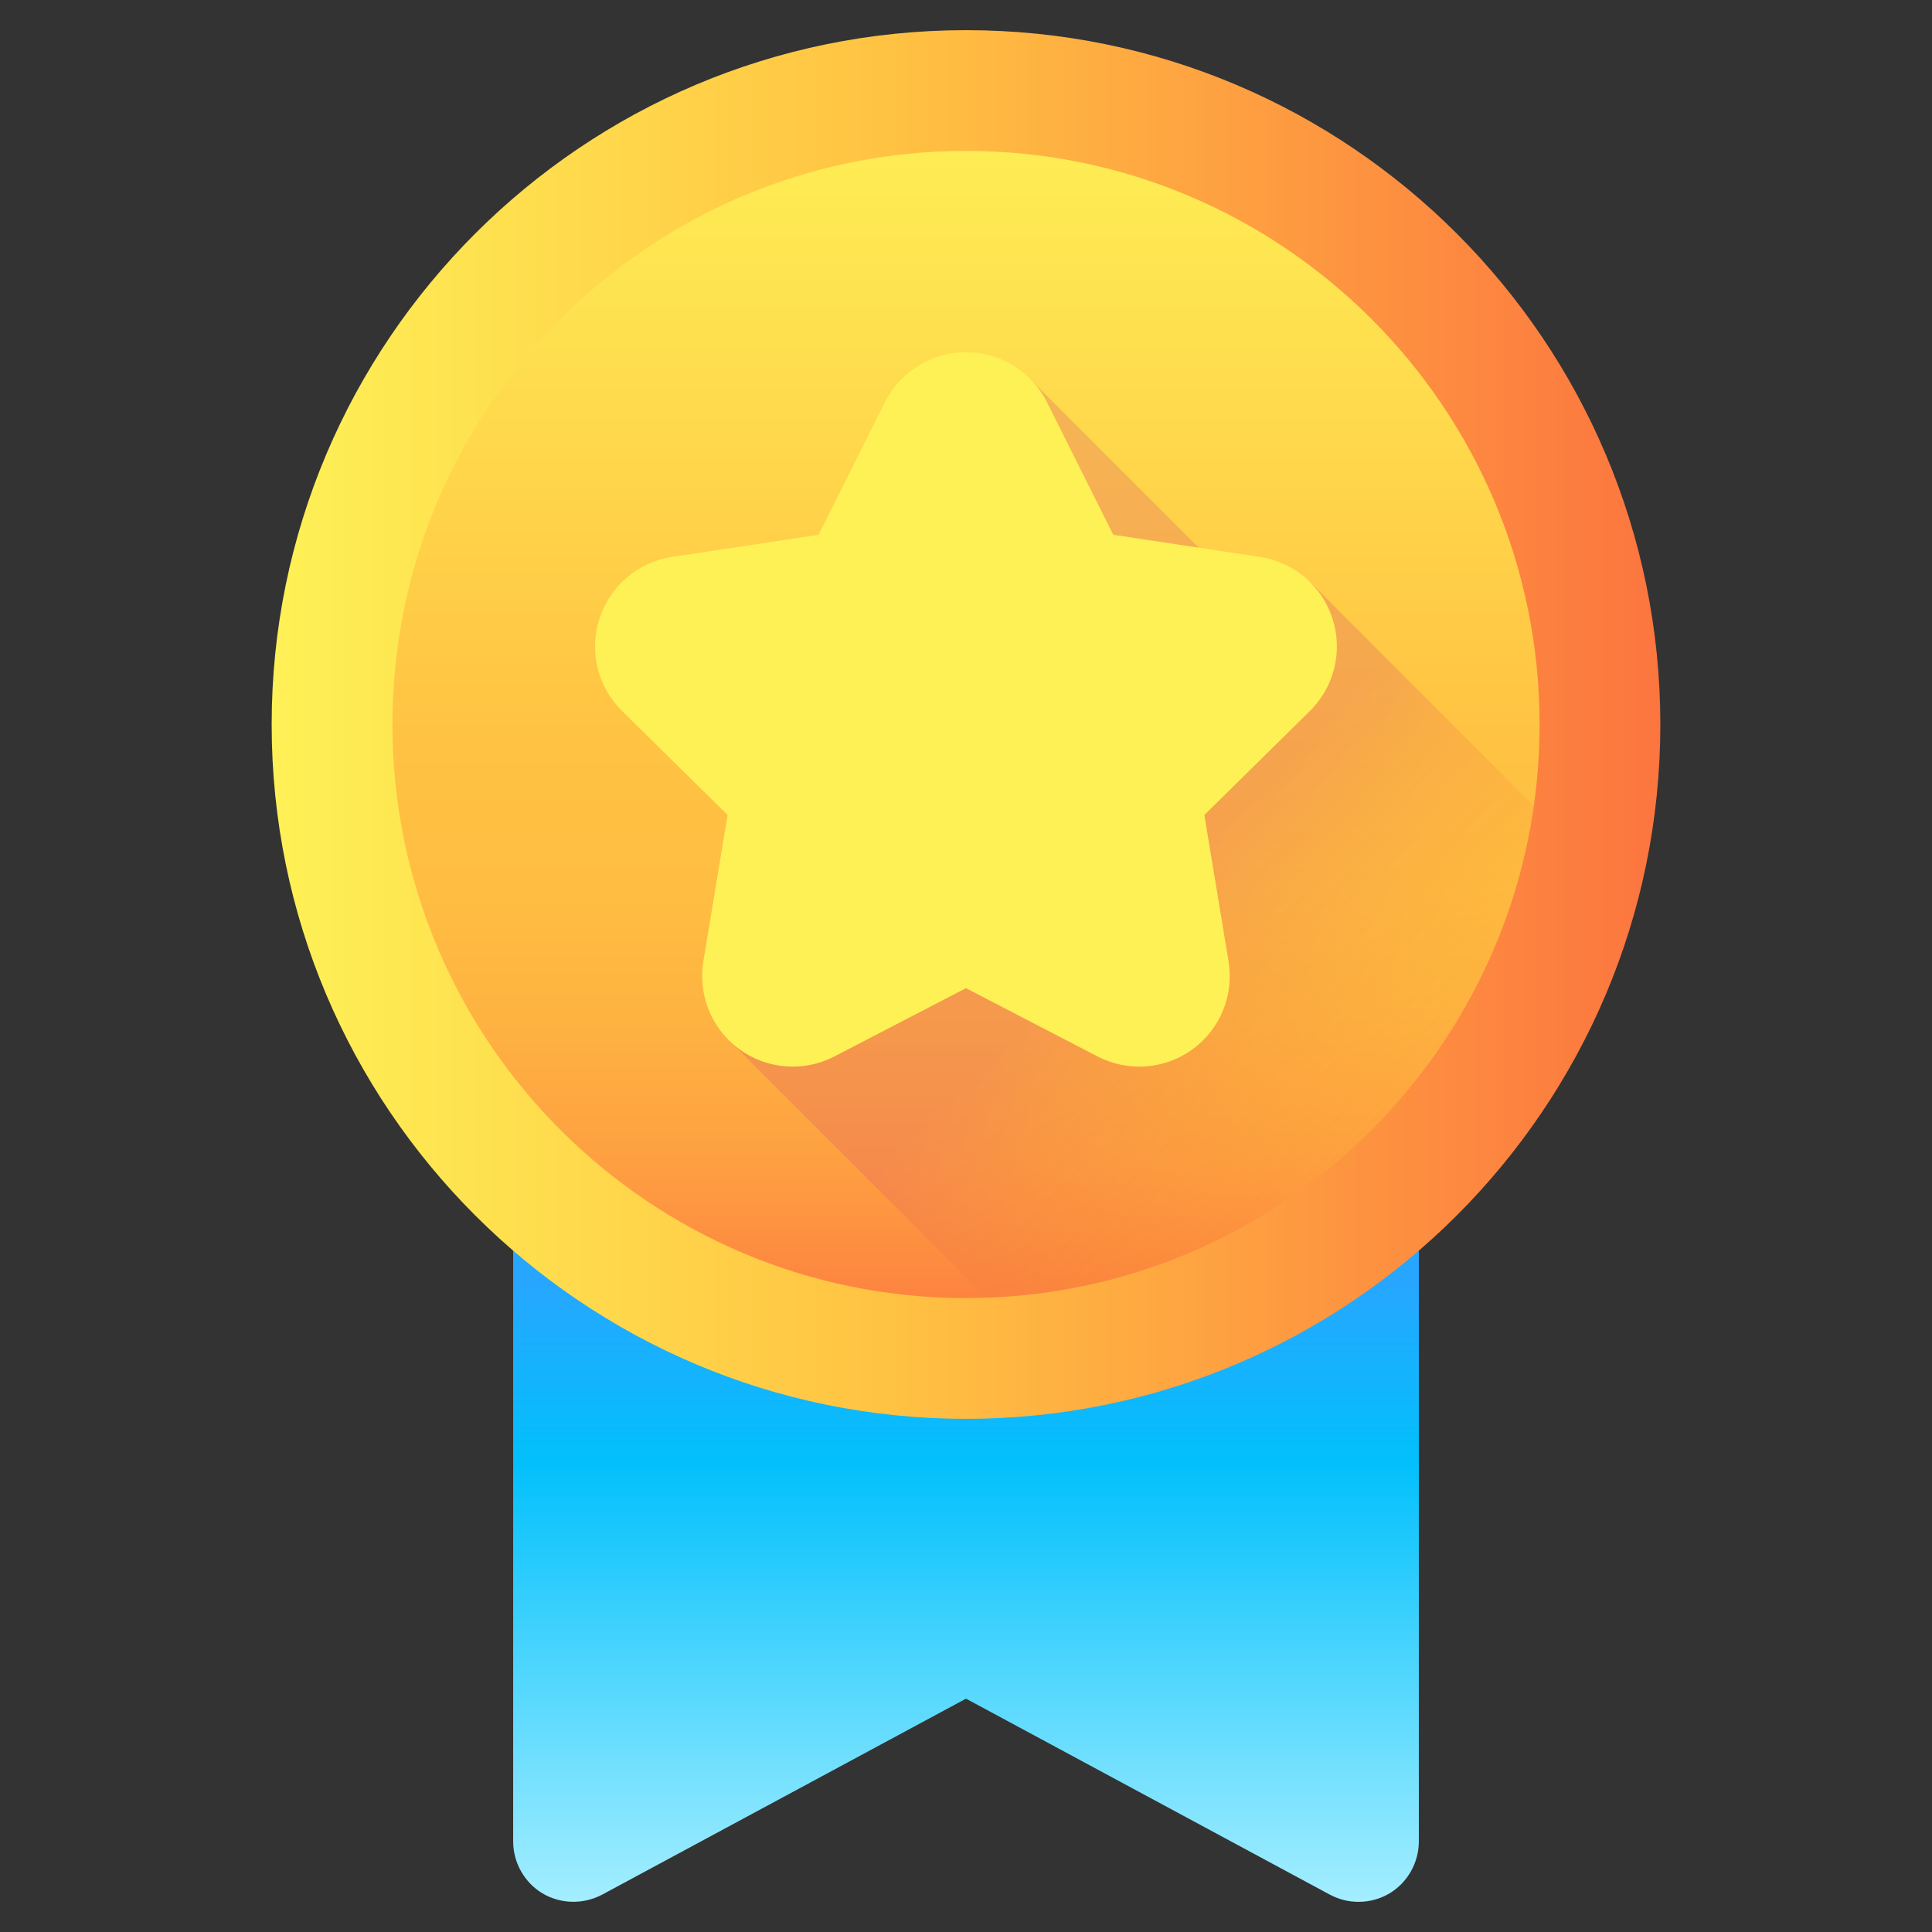 <svg width="36" height="36" viewBox="0 0 36 36" fill="none" xmlns="http://www.w3.org/2000/svg">
<rect x="0" y="0" width="36" height="36" fill="#333333" stroke="none"/>
<path d="M26.438 22.5V34.312C26.438 34.706 26.229 35.078 25.892 35.28C25.712 35.387 25.515 35.438 25.312 35.438C25.127 35.438 24.947 35.392 24.778 35.303L18 31.652L11.222 35.303C10.873 35.488 10.451 35.483 10.108 35.28C9.771 35.078 9.562 34.706 9.562 34.312V22.5C9.562 21.881 10.069 21.375 10.688 21.375H25.312C25.931 21.375 26.438 21.881 26.438 22.5Z" fill="url(#paint0_linear_1026_519)"/>
<path fill-rule="evenodd" clip-rule="evenodd" d="M29.812 13.5C29.812 14.355 29.723 15.188 29.548 15.986C28.502 20.863 24.446 24.626 19.423 25.223C18.956 25.284 18.484 25.312 18 25.312C11.481 25.312 6.188 20.019 6.188 13.5C6.188 6.981 11.481 1.688 18 1.688C24.519 1.688 29.812 6.981 29.812 13.5Z" fill="url(#paint1_linear_1026_519)"/>
<path d="M29.548 15.986C28.502 20.863 24.446 24.626 19.423 25.223L13.584 19.384L14.062 19.322L17.572 16.448L15.44 14.316L19.158 7.026L23.63 11.498L24.418 10.851L29.548 15.986Z" fill="url(#paint2_linear_1026_519)"/>
<path fill-rule="evenodd" clip-rule="evenodd" d="M15.254 9.965L16.49 7.495C16.776 6.924 17.36 6.563 17.999 6.563C18.638 6.563 19.223 6.924 19.509 7.495L20.744 9.965L23.475 10.377C24.107 10.473 24.631 10.916 24.828 11.525C25.026 12.132 24.863 12.799 24.408 13.248L22.441 15.186L22.892 17.911C22.997 18.541 22.737 19.177 22.22 19.553C21.703 19.928 21.018 19.98 20.451 19.685L17.999 18.413L15.548 19.685C14.98 19.98 14.296 19.928 13.779 19.553C13.262 19.177 13.002 18.541 13.106 17.911L13.558 15.186L11.591 13.248C11.136 12.799 10.973 12.132 11.171 11.525C11.368 10.916 11.892 10.473 12.523 10.377L15.254 9.965Z" fill="#FEF156"/>
<path fill-rule="evenodd" clip-rule="evenodd" d="M18 0.562C25.14 0.562 30.938 6.36 30.938 13.5C30.938 20.64 25.14 26.438 18 26.438C10.86 26.438 5.062 20.64 5.062 13.5C5.062 6.36 10.86 0.562 18 0.562ZM18 2.812C12.102 2.812 7.312 7.602 7.312 13.5C7.312 19.398 12.102 24.188 18 24.188C23.898 24.188 28.688 19.398 28.688 13.5C28.688 7.602 23.898 2.812 18 2.812Z" fill="url(#paint3_linear_1026_519)"/>
<defs>
<linearGradient id="paint0_linear_1026_519" x1="18" y1="35.438" x2="18" y2="21.375" gradientUnits="userSpaceOnUse">
<stop stop-color="#A4EEFF"/>
<stop offset="0.582" stop-color="#02C0FC"/>
<stop offset="0.825" stop-color="#27A6FF"/>
</linearGradient>
<linearGradient id="paint1_linear_1026_519" x1="18" y1="1.688" x2="18" y2="25.312" gradientUnits="userSpaceOnUse">
<stop stop-color="#FEF156"/>
<stop offset="0.517" stop-color="#FFC242"/>
<stop offset="0.628" stop-color="#FFBE42"/>
<stop offset="0.738" stop-color="#FEB241"/>
<stop offset="0.847" stop-color="#FE9F41"/>
<stop offset="0.954" stop-color="#FD8340"/>
<stop offset="1" stop-color="#FC753F"/>
</linearGradient>
<linearGradient id="paint2_linear_1026_519" x1="28.285" y1="24.402" x2="16.997" y2="13.114" gradientUnits="userSpaceOnUse">
<stop offset="0.206" stop-color="#F99E0D" stop-opacity="0"/>
<stop offset="0.318" stop-color="#F49020" stop-opacity="0.078"/>
<stop offset="0.544" stop-color="#E86D50" stop-opacity="0.233"/>
<stop offset="0.64" stop-color="#E25D66" stop-opacity="0.3"/>
</linearGradient>
<linearGradient id="paint3_linear_1026_519" x1="5.062" y1="13.5" x2="30.938" y2="13.5" gradientUnits="userSpaceOnUse">
<stop stop-color="#FEF156"/>
<stop offset="0.447" stop-color="#FFC242"/>
<stop offset="1" stop-color="#FC753F"/>
</linearGradient>
</defs>
</svg>
